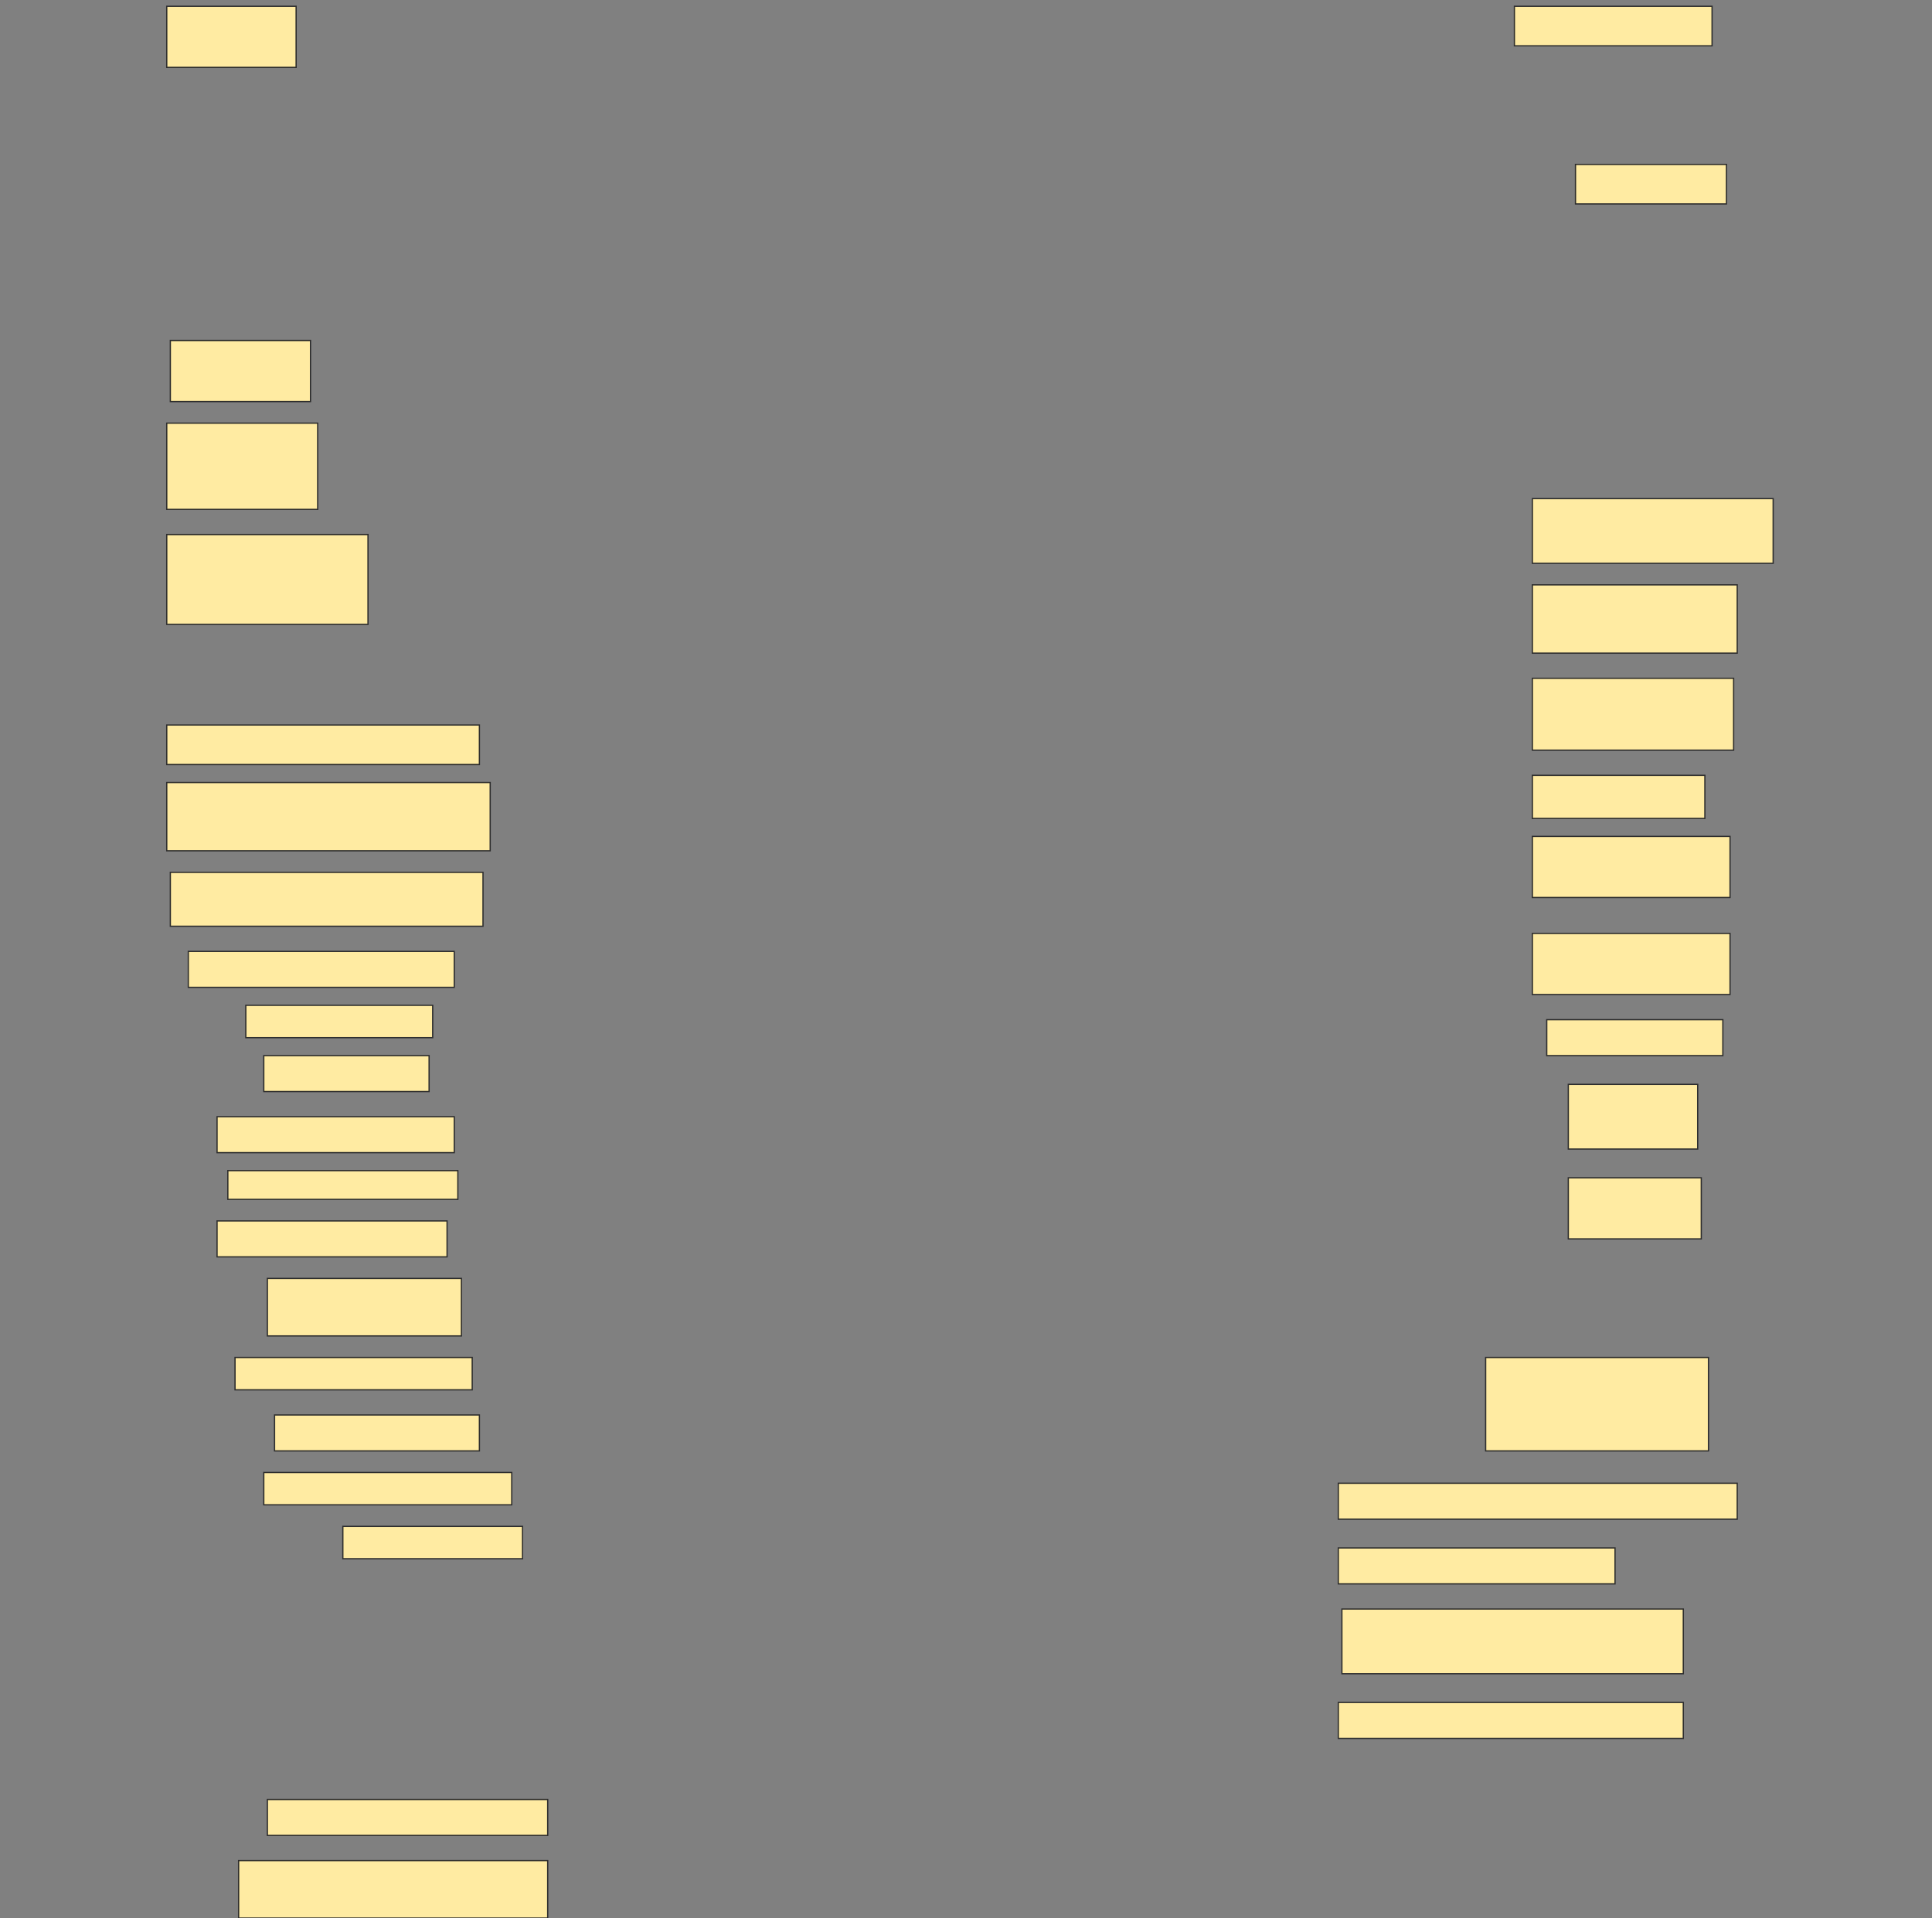 <svg height="1525" width="1536" xmlns="http://www.w3.org/2000/svg">
 <rect width="100%" height="100%" fill="#808080" stroke="none"/>
 <!-- Created with Image Occlusion Enhanced -->
 <g>
  <title>Labels</title>
 </g>
 <g>
  <title>Masks</title>
  <rect fill="#FFEBA2" height="48.571" id="4a8c3c076de24c05a9c2d0997e9bcfe1-ao-1" stroke="#2D2D2D" width="102.857" x="132.571" y="5"/>
  <rect fill="#FFEBA2" height="31.429" id="4a8c3c076de24c05a9c2d0997e9bcfe1-ao-2" stroke="#2D2D2D" width="157.143" x="1204" y="5"/>
  <rect fill="#FFEBA2" height="31.429" id="4a8c3c076de24c05a9c2d0997e9bcfe1-ao-3" stroke="#2D2D2D" width="120" x="1252.572" y="130.714"/>
  <rect fill="#FFEBA2" height="48.571" id="4a8c3c076de24c05a9c2d0997e9bcfe1-ao-4" stroke="#2D2D2D" width="111.429" x="135.429" y="270.714"/>
  <rect fill="#FFEBA2" height="68.571" id="4a8c3c076de24c05a9c2d0997e9bcfe1-ao-5" stroke="#2D2D2D" stroke-dasharray="null" stroke-linecap="null" stroke-linejoin="null" width="120" x="132.571" y="336.429"/>
  <rect fill="#FFEBA2" height="51.429" id="4a8c3c076de24c05a9c2d0997e9bcfe1-ao-6" stroke="#2D2D2D" stroke-dasharray="null" stroke-linecap="null" stroke-linejoin="null" width="191.429" x="1218.286" y="396.429"/>
  <rect fill="#FFEBA2" height="71.429" id="4a8c3c076de24c05a9c2d0997e9bcfe1-ao-7" stroke="#2D2D2D" stroke-dasharray="null" stroke-linecap="null" stroke-linejoin="null" width="160" x="132.571" y="425"/>
  <rect fill="#FFEBA2" height="54.286" id="4a8c3c076de24c05a9c2d0997e9bcfe1-ao-8" stroke="#2D2D2D" stroke-dasharray="null" stroke-linecap="null" stroke-linejoin="null" width="162.857" x="1218.286" y="465"/>
  
  <rect fill="#FFEBA2" height="57.143" id="4a8c3c076de24c05a9c2d0997e9bcfe1-ao-10" stroke="#2D2D2D" stroke-dasharray="null" stroke-linecap="null" stroke-linejoin="null" width="160" x="1218.286" y="539.286"/>
  <rect fill="#FFEBA2" height="31.429" id="4a8c3c076de24c05a9c2d0997e9bcfe1-ao-11" stroke="#2D2D2D" stroke-dasharray="null" stroke-linecap="null" stroke-linejoin="null" width="248.571" x="132.571" y="576.429"/>
  <rect fill="#FFEBA2" height="34.286" id="4a8c3c076de24c05a9c2d0997e9bcfe1-ao-12" stroke="#2D2D2D" stroke-dasharray="null" stroke-linecap="null" stroke-linejoin="null" width="137.143" x="1218.286" y="616.429"/>
  <rect fill="#FFEBA2" height="54.286" id="4a8c3c076de24c05a9c2d0997e9bcfe1-ao-13" stroke="#2D2D2D" stroke-dasharray="null" stroke-linecap="null" stroke-linejoin="null" width="257.143" x="132.571" y="622.143"/>
  <rect fill="#FFEBA2" height="48.571" id="4a8c3c076de24c05a9c2d0997e9bcfe1-ao-14" stroke="#2D2D2D" stroke-dasharray="null" stroke-linecap="null" stroke-linejoin="null" width="157.143" x="1218.286" y="665"/>
  <rect fill="#FFEBA2" height="42.857" id="4a8c3c076de24c05a9c2d0997e9bcfe1-ao-15" stroke="#2D2D2D" stroke-dasharray="null" stroke-linecap="null" stroke-linejoin="null" width="248.571" x="135.429" y="693.571"/>
  <rect fill="#FFEBA2" height="48.571" id="4a8c3c076de24c05a9c2d0997e9bcfe1-ao-16" stroke="#2D2D2D" stroke-dasharray="null" stroke-linecap="null" stroke-linejoin="null" width="157.143" x="1218.286" y="742.143"/>
  <rect fill="#FFEBA2" height="28.571" id="4a8c3c076de24c05a9c2d0997e9bcfe1-ao-17" stroke="#2D2D2D" stroke-dasharray="null" stroke-linecap="null" stroke-linejoin="null" width="211.429" x="149.714" y="756.429"/>
  <rect fill="#FFEBA2" height="25.714" id="4a8c3c076de24c05a9c2d0997e9bcfe1-ao-18" stroke="#2D2D2D" stroke-dasharray="null" stroke-linecap="null" stroke-linejoin="null" width="148.571" x="195.429" y="799.286"/>
  <rect fill="#FFEBA2" height="28.571" id="4a8c3c076de24c05a9c2d0997e9bcfe1-ao-19" stroke="#2D2D2D" stroke-dasharray="null" stroke-linecap="null" stroke-linejoin="null" width="140" x="1229.714" y="810.714"/>
  <rect fill="#FFEBA2" height="28.571" id="4a8c3c076de24c05a9c2d0997e9bcfe1-ao-20" stroke="#2D2D2D" stroke-dasharray="null" stroke-linecap="null" stroke-linejoin="null" width="131.429" x="209.714" y="839.286"/>
  <rect fill="#FFEBA2" height="51.429" id="4a8c3c076de24c05a9c2d0997e9bcfe1-ao-21" stroke="#2D2D2D" stroke-dasharray="null" stroke-linecap="null" stroke-linejoin="null" width="102.857" x="1246.857" y="862.143"/>
  <rect fill="#FFEBA2" height="28.571" id="4a8c3c076de24c05a9c2d0997e9bcfe1-ao-22" stroke="#2D2D2D" stroke-dasharray="null" stroke-linecap="null" stroke-linejoin="null" width="188.571" x="172.572" y="887.857"/>
  <rect fill="#FFEBA2" height="22.857" id="4a8c3c076de24c05a9c2d0997e9bcfe1-ao-23" stroke="#2D2D2D" stroke-dasharray="null" stroke-linecap="null" stroke-linejoin="null" width="182.857" x="181.143" y="930.714"/>
  <rect fill="#FFEBA2" height="48.571" id="4a8c3c076de24c05a9c2d0997e9bcfe1-ao-24" stroke="#2D2D2D" stroke-dasharray="null" stroke-linecap="null" stroke-linejoin="null" width="105.714" x="1246.857" y="936.429"/>
  <rect fill="#FFEBA2" height="28.571" id="4a8c3c076de24c05a9c2d0997e9bcfe1-ao-25" stroke="#2D2D2D" stroke-dasharray="null" stroke-linecap="null" stroke-linejoin="null" width="182.857" x="172.572" y="970.714"/>
  <rect fill="#FFEBA2" height="45.714" id="4a8c3c076de24c05a9c2d0997e9bcfe1-ao-26" stroke="#2D2D2D" stroke-dasharray="null" stroke-linecap="null" stroke-linejoin="null" width="154.286" x="212.572" y="1016.429"/>
  <rect fill="#FFEBA2" height="25.714" id="4a8c3c076de24c05a9c2d0997e9bcfe1-ao-27" stroke="#2D2D2D" stroke-dasharray="null" stroke-linecap="null" stroke-linejoin="null" width="188.571" x="186.857" y="1079.286"/>
  <rect fill="#FFEBA2" height="74.286" id="4a8c3c076de24c05a9c2d0997e9bcfe1-ao-28" stroke="#2D2D2D" stroke-dasharray="null" stroke-linecap="null" stroke-linejoin="null" width="177.143" x="1181.143" y="1079.286"/>
  <rect fill="#FFEBA2" height="28.571" id="4a8c3c076de24c05a9c2d0997e9bcfe1-ao-29" stroke="#2D2D2D" stroke-dasharray="null" stroke-linecap="null" stroke-linejoin="null" width="162.857" x="218.286" y="1125"/>
  <rect fill="#FFEBA2" height="25.714" id="4a8c3c076de24c05a9c2d0997e9bcfe1-ao-30" stroke="#2D2D2D" stroke-dasharray="null" stroke-linecap="null" stroke-linejoin="null" width="197.143" x="209.714" y="1170.714"/>
  <rect fill="#FFEBA2" height="28.571" id="4a8c3c076de24c05a9c2d0997e9bcfe1-ao-31" stroke="#2D2D2D" stroke-dasharray="null" stroke-linecap="null" stroke-linejoin="null" width="317.143" x="1064" y="1179.286"/>
  <rect fill="#FFEBA2" height="25.714" id="4a8c3c076de24c05a9c2d0997e9bcfe1-ao-32" stroke="#2D2D2D" stroke-dasharray="null" stroke-linecap="null" stroke-linejoin="null" width="142.857" x="272.572" y="1213.571"/>
  <rect fill="#FFEBA2" height="28.571" id="4a8c3c076de24c05a9c2d0997e9bcfe1-ao-33" stroke="#2D2D2D" stroke-dasharray="null" stroke-linecap="null" stroke-linejoin="null" width="220" x="1064" y="1230.714"/>
  <rect fill="#FFEBA2" height="51.429" id="4a8c3c076de24c05a9c2d0997e9bcfe1-ao-34" stroke="#2D2D2D" stroke-dasharray="null" stroke-linecap="null" stroke-linejoin="null" width="271.429" x="1066.857" y="1279.286"/>
  <rect fill="#FFEBA2" height="28.571" id="4a8c3c076de24c05a9c2d0997e9bcfe1-ao-35" stroke="#2D2D2D" stroke-dasharray="null" stroke-linecap="null" stroke-linejoin="null" width="274.286" x="1064" y="1353.571"/>
  <rect fill="#FFEBA2" height="28.571" id="4a8c3c076de24c05a9c2d0997e9bcfe1-ao-36" stroke="#2D2D2D" stroke-dasharray="null" stroke-linecap="null" stroke-linejoin="null" width="222.857" x="212.572" y="1430.714"/>
  <rect fill="#FFEBA2" height="45.714" id="4a8c3c076de24c05a9c2d0997e9bcfe1-ao-37" stroke="#2D2D2D" stroke-dasharray="null" stroke-linecap="null" stroke-linejoin="null" width="245.714" x="189.714" y="1479.286"/>
 </g>
</svg>